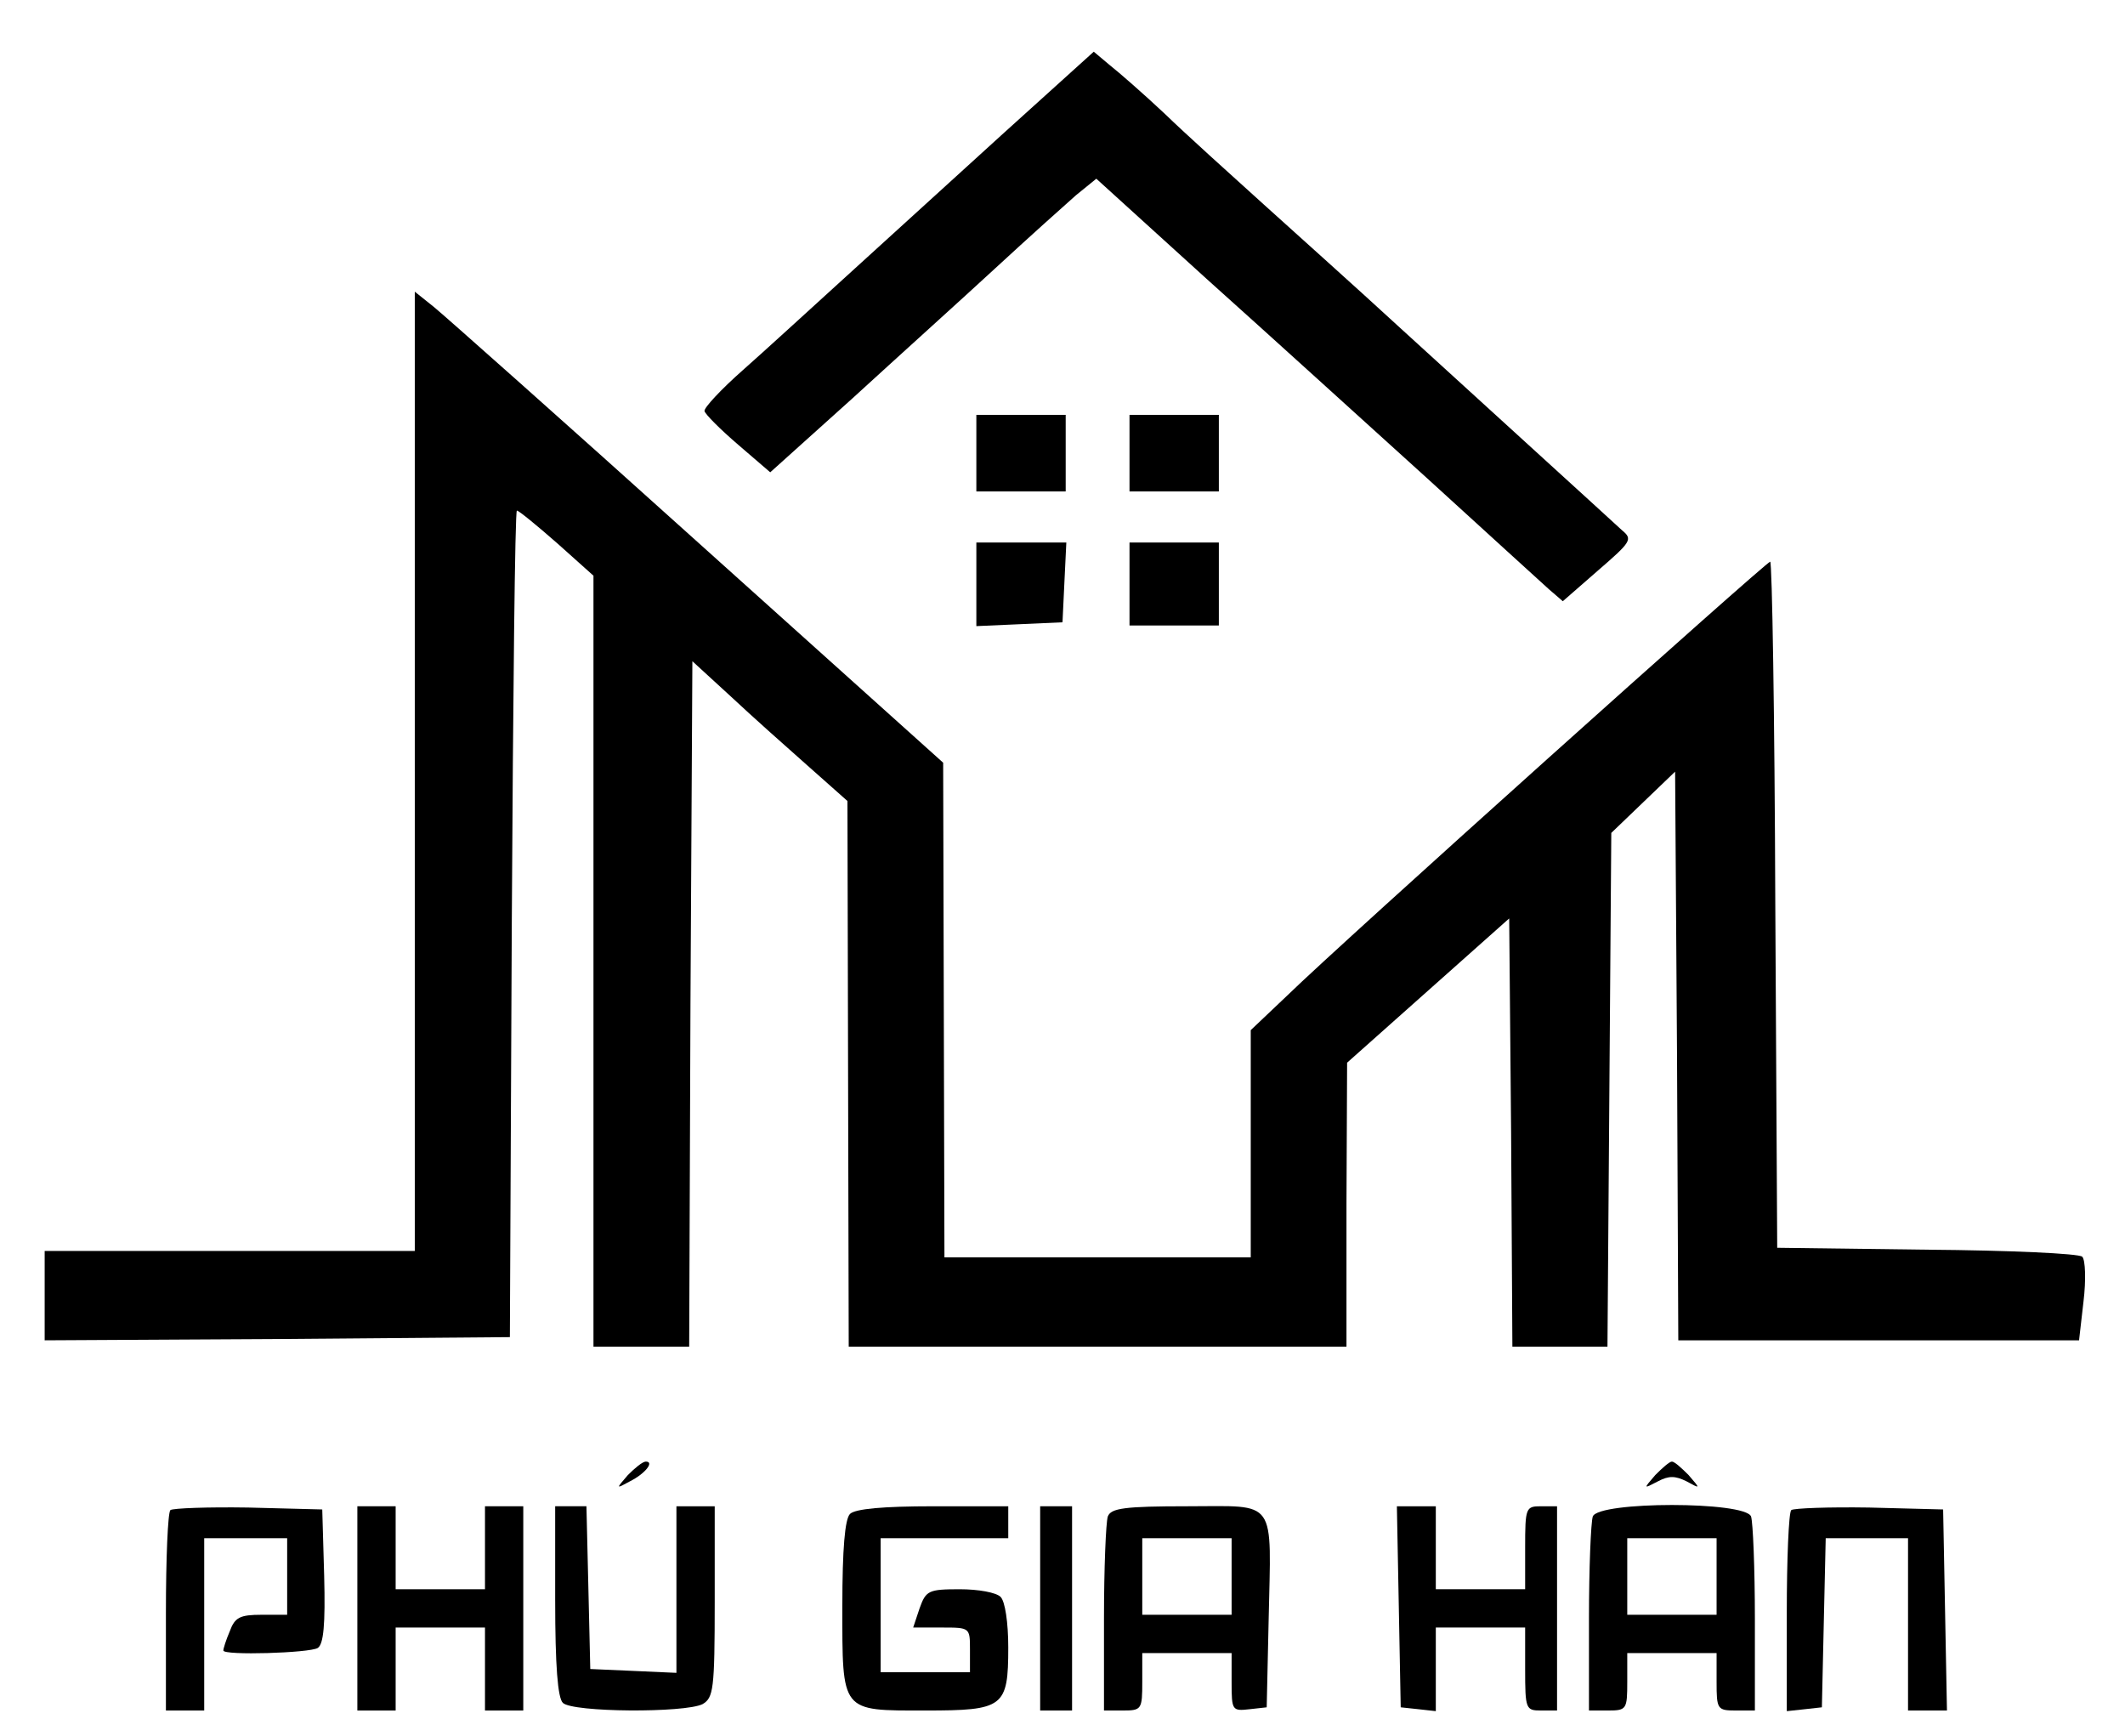 <?xml version="1.0" standalone="no"?>
<!DOCTYPE svg PUBLIC "-//W3C//DTD SVG 20010904//EN"
 "http://www.w3.org/TR/2001/REC-SVG-20010904/DTD/svg10.dtd">
<svg version="1.0" xmlns="http://www.w3.org/2000/svg"
 width="333pt" height="272pt" viewBox="0 0 333 272"
 preserveAspectRatio="xMidYMid meet">

<g transform="translate(0,272) scale(0.1,-0.1)"
fill="#000000" stroke="none">
<path d="M1569 2508 c-79 -72 -189 -172 -244 -222 -55 -50 -127 -116 -161
-146 -34 -30 -61 -59 -60 -64 1 -5 25 -29 53 -53 l50 -43 129 116 c71 65 172
156 224 204 52 48 109 99 126 114 l32 26 174 -158 c96 -86 250 -226 344 -311
93 -85 179 -163 191 -174 l22 -19 55 48 c52 45 55 49 38 63 -27 25 -225 205
-352 321 -63 58 -158 143 -210 190 -52 47 -122 110 -155 142 -33 31 -72 65
-86 76 l-25 21 -145 -131z"/>
<path d="M650 1511 l0 -751 -290 0 -290 0 0 -70 0 -70 364 2 365 3 3 647 c2
357 5 648 8 648 3 0 31 -23 63 -51 l57 -51 0 -604 0 -604 75 0 75 0 2 537 3
537 60 -55 c32 -30 87 -79 121 -109 l62 -55 1 -427 1 -428 390 0 390 0 0 223
1 222 127 113 127 113 3 -335 2 -336 75 0 74 0 3 403 3 402 50 48 50 48 3
-445 2 -446 314 0 314 0 7 61 c4 33 3 65 -2 70 -5 5 -114 10 -243 11 l-235 3
-3 538 c-1 295 -5 537 -8 537 -6 0 -672 -597 -756 -679 l-58 -55 0 -178 0
-178 -240 0 -240 0 -1 388 -1 387 -384 345 c-211 190 -398 356 -414 369 l-30
24 0 -752z"/>
<path d="M1530 2010 l0 -60 70 0 70 0 0 60 0 60 -70 0 -70 0 0 -60z"/>
<path d="M1770 2010 l0 -60 70 0 70 0 0 60 0 60 -70 0 -70 0 0 -60z"/>
<path d="M1530 1805 l0 -66 68 3 67 3 3 63 3 62 -71 0 -70 0 0 -65z"/>
<path d="M1770 1805 l0 -65 70 0 70 0 0 65 0 65 -70 0 -70 0 0 -65z"/>
<path d="M984 409 c-19 -22 -19 -22 3 -10 24 12 39 31 25 31 -5 0 -17 -10 -28
-21z"/>
<path d="M2594 409 c-19 -22 -19 -22 4 -10 17 9 27 9 45 0 22 -12 22 -12 3 10
-11 11 -22 21 -26 21 -4 0 -15 -10 -26 -21z"/>
<path d="M267 354 c-4 -4 -7 -76 -7 -161 l0 -153 30 0 30 0 0 135 0 135 65 0
65 0 0 -60 0 -60 -40 0 c-34 0 -42 -4 -50 -26 -6 -14 -10 -27 -10 -30 0 -8
135 -4 148 4 9 6 12 36 10 113 l-3 104 -116 3 c-63 1 -118 -1 -122 -4z"/>
<path d="M560 200 l0 -160 30 0 30 0 0 65 0 65 70 0 70 0 0 -65 0 -65 30 0 30
0 0 160 0 160 -30 0 -30 0 0 -65 0 -65 -70 0 -70 0 0 65 0 65 -30 0 -30 0 0
-160z"/>
<path d="M870 212 c0 -102 4 -152 12 -160 15 -15 191 -16 219 -2 17 10 19 23
19 160 l0 150 -30 0 -30 0 0 -130 0 -131 -67 3 -68 3 -3 128 -3 127 -24 0 -25
0 0 -148z"/>
<path d="M1332 348 c-8 -8 -12 -55 -12 -144 0 -168 -3 -164 130 -164 123 0
130 5 130 99 0 39 -5 72 -12 79 -7 7 -35 12 -64 12 -49 0 -53 -2 -63 -30 l-10
-30 45 0 c44 0 44 0 44 -35 l0 -35 -70 0 -70 0 0 105 0 105 100 0 100 0 0 25
0 25 -118 0 c-78 0 -122 -4 -130 -12z"/>
<path d="M1630 200 l0 -160 25 0 25 0 0 160 0 160 -25 0 -25 0 0 -160z"/>
<path d="M1736 344 c-3 -9 -6 -81 -6 -160 l0 -144 30 0 c29 0 30 2 30 45 l0
45 70 0 70 0 0 -46 c0 -44 1 -45 28 -42 l27 3 3 135 c4 195 15 180 -127 180
-99 0 -120 -3 -125 -16z m194 -94 l0 -60 -70 0 -70 0 0 60 0 60 70 0 70 0 0
-60z"/>
<path d="M2192 203 l3 -158 28 -3 27 -3 0 65 0 66 70 0 70 0 0 -65 c0 -63 1
-65 25 -65 l25 0 0 160 0 160 -25 0 c-24 0 -25 -2 -25 -65 l0 -65 -70 0 -70 0
0 65 0 65 -30 0 -31 0 3 -157z"/>
<path d="M2496 344 c-3 -9 -6 -81 -6 -160 l0 -144 30 0 c29 0 30 2 30 45 l0
45 70 0 70 0 0 -45 c0 -43 1 -45 30 -45 l30 0 0 144 c0 79 -3 151 -6 160 -9
24 -239 24 -248 0z m194 -94 l0 -60 -70 0 -70 0 0 60 0 60 70 0 70 0 0 -60z"/>
<path d="M2807 354 c-4 -4 -7 -77 -7 -161 l0 -154 28 3 27 3 3 133 3 132 64 0
65 0 0 -135 0 -135 30 0 31 0 -3 158 -3 157 -116 3 c-63 1 -118 -1 -122 -4z"/>
</g>
</svg>
